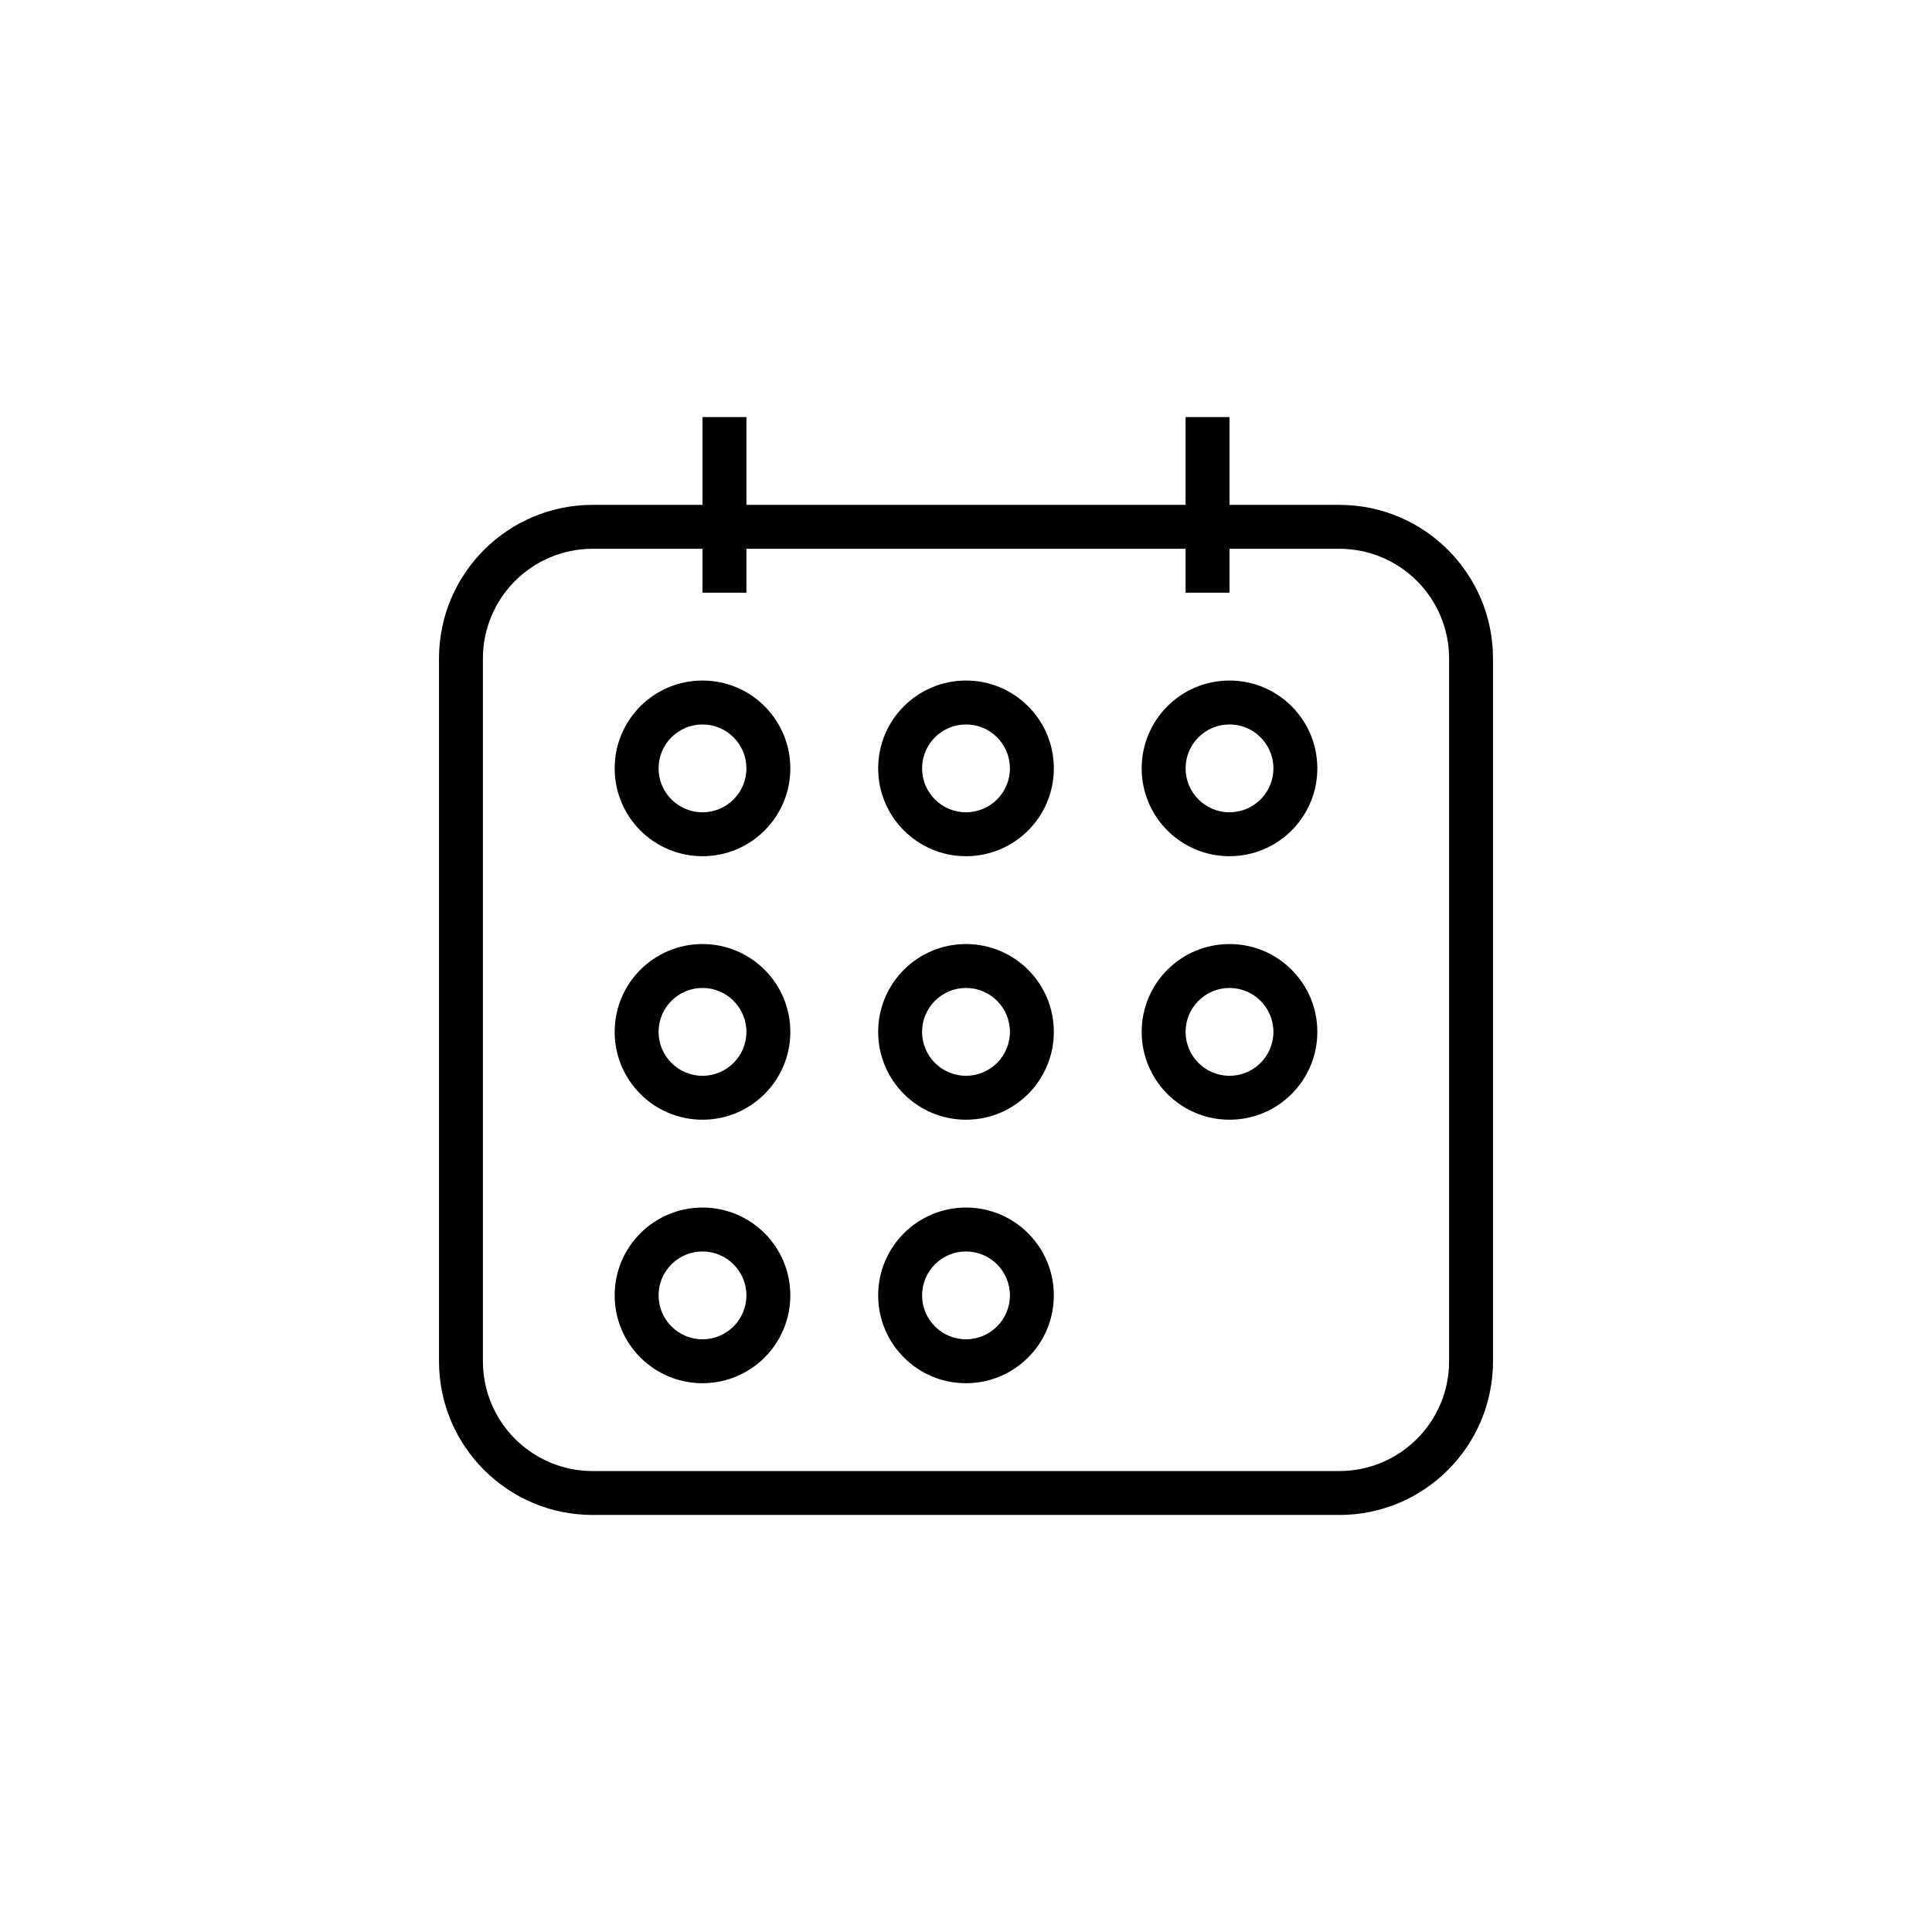 <?xml version="1.0" encoding="UTF-8" standalone="no" ?>
<!DOCTYPE svg PUBLIC "-//W3C//DTD SVG 1.1//EN" "http://www.w3.org/Graphics/SVG/1.1/DTD/svg11.dtd">
<svg xmlns="http://www.w3.org/2000/svg" xmlns:xlink="http://www.w3.org/1999/xlink" version="1.1" width="1080" height="1080" viewBox="0 0 1080 1080" xml:space="preserve">
<desc>Created with Fabric.js 5.2.4</desc>
<defs>
</defs>
<rect x="0" y="0" width="100%" height="100%" fill="transparent"></rect>
<g transform="matrix(1 0 0 1 540 540)" id="1ebd24cb-8bf7-4fd2-925a-009b68259597"  >
<rect style="stroke: none; stroke-width: 1; stroke-dasharray: none; stroke-linecap: butt; stroke-dashoffset: 0; stroke-linejoin: miter; stroke-miterlimit: 4; fill: rgb(255,255,255); fill-rule: nonzero; opacity: 1; visibility: hidden;" vector-effect="non-scaling-stroke"  x="-540" y="-540" rx="0" ry="0" width="1080" height="1080" />
</g>
<g transform="matrix(1 0 0 1 540 540)" id="88ba268b-3665-48dc-92b4-e5631d5872a9"  >
</g>
<g transform="matrix(24.55 0 0 24.55 540 540)"  >
<path style="stroke: none; stroke-width: 1; stroke-dasharray: none; stroke-linecap: butt; stroke-dashoffset: 0; stroke-linejoin: miter; stroke-miterlimit: 4; fill: rgb(0,0,0); fill-rule: nonzero; opacity: 1;"  transform=" translate(-22, -21.5)" d="M 16 11 L 16 9 L 17 9 L 17 11 L 27 11 L 27 9 L 28 9 L 28 11 L 30.5 11 C 32.433 11 34 12.567 34 14.5 L 34 30.5 C 34 32.433 32.433 34 30.5 34 L 13.5 34 C 11.567 34 10 32.433 10 30.5 L 10 14.5 C 10 12.567 11.567 11 13.5 11 L 16 11 Z M 16 12 L 13.5 12 C 12.119 12 11 13.119 11 14.5 L 11 30.5 C 11 31.881 12.119 33 13.5 33 L 30.5 33 C 31.881 33 33 31.881 33 30.5 L 33 14.5 C 33 13.119 31.881 12 30.5 12 L 28 12 L 28 13 L 27 13 L 27 12 L 17 12 L 17 13 L 16 13 L 16 12 Z M 16 16 C 15.448 16 15 16.448 15 17 C 15 17.552 15.448 18 16 18 C 16.552 18 17 17.552 17 17 C 17 16.448 16.552 16 16 16 Z M 14 17 C 14 15.895 14.895 15 16 15 C 17.105 15 18 15.895 18 17 C 18 18.105 17.105 19 16 19 C 14.895 19 14 18.105 14 17 Z M 22 16 C 21.448 16 21 16.448 21 17 C 21 17.552 21.448 18 22 18 C 22.552 18 23 17.552 23 17 C 23 16.448 22.552 16 22 16 Z M 20 17 C 20 15.895 20.895 15 22 15 C 23.105 15 24 15.895 24 17 C 24 18.105 23.105 19 22 19 C 20.895 19 20 18.105 20 17 Z M 28 16 C 27.448 16 27 16.448 27 17 C 27 17.552 27.448 18 28 18 C 28.552 18 29 17.552 29 17 C 29 16.448 28.552 16 28 16 Z M 26 17 C 26 15.895 26.895 15 28 15 C 29.105 15 30 15.895 30 17 C 30 18.105 29.105 19 28 19 C 26.895 19 26 18.105 26 17 Z M 16 22 C 15.448 22 15 22.448 15 23 C 15 23.552 15.448 24 16 24 C 16.552 24 17 23.552 17 23 C 17 22.448 16.552 22 16 22 Z M 14 23 C 14 21.895 14.895 21 16 21 C 17.105 21 18 21.895 18 23 C 18 24.105 17.105 25 16 25 C 14.895 25 14 24.105 14 23 Z M 22 22 C 21.448 22 21 22.448 21 23 C 21 23.552 21.448 24 22 24 C 22.552 24 23 23.552 23 23 C 23 22.448 22.552 22 22 22 Z M 20 23 C 20 21.895 20.895 21 22 21 C 23.105 21 24 21.895 24 23 C 24 24.105 23.105 25 22 25 C 20.895 25 20 24.105 20 23 Z M 28 22 C 27.448 22 27 22.448 27 23 C 27 23.552 27.448 24 28 24 C 28.552 24 29 23.552 29 23 C 29 22.448 28.552 22 28 22 Z M 26 23 C 26 21.895 26.895 21 28 21 C 29.105 21 30 21.895 30 23 C 30 24.105 29.105 25 28 25 C 26.895 25 26 24.105 26 23 Z M 16 28 C 15.448 28 15 28.448 15 29 C 15 29.552 15.448 30 16 30 C 16.552 30 17 29.552 17 29 C 17 28.448 16.552 28 16 28 Z M 14 29 C 14 27.895 14.895 27 16 27 C 17.105 27 18 27.895 18 29 C 18 30.105 17.105 31 16 31 C 14.895 31 14 30.105 14 29 Z M 22 28 C 21.448 28 21 28.448 21 29 C 21 29.552 21.448 30 22 30 C 22.552 30 23 29.552 23 29 C 23 28.448 22.552 28 22 28 Z M 20 29 C 20 27.895 20.895 27 22 27 C 23.105 27 24 27.895 24 29 C 24 30.105 23.105 31 22 31 C 20.895 31 20 30.105 20 29 Z" stroke-linecap="round" />
</g>
</svg>